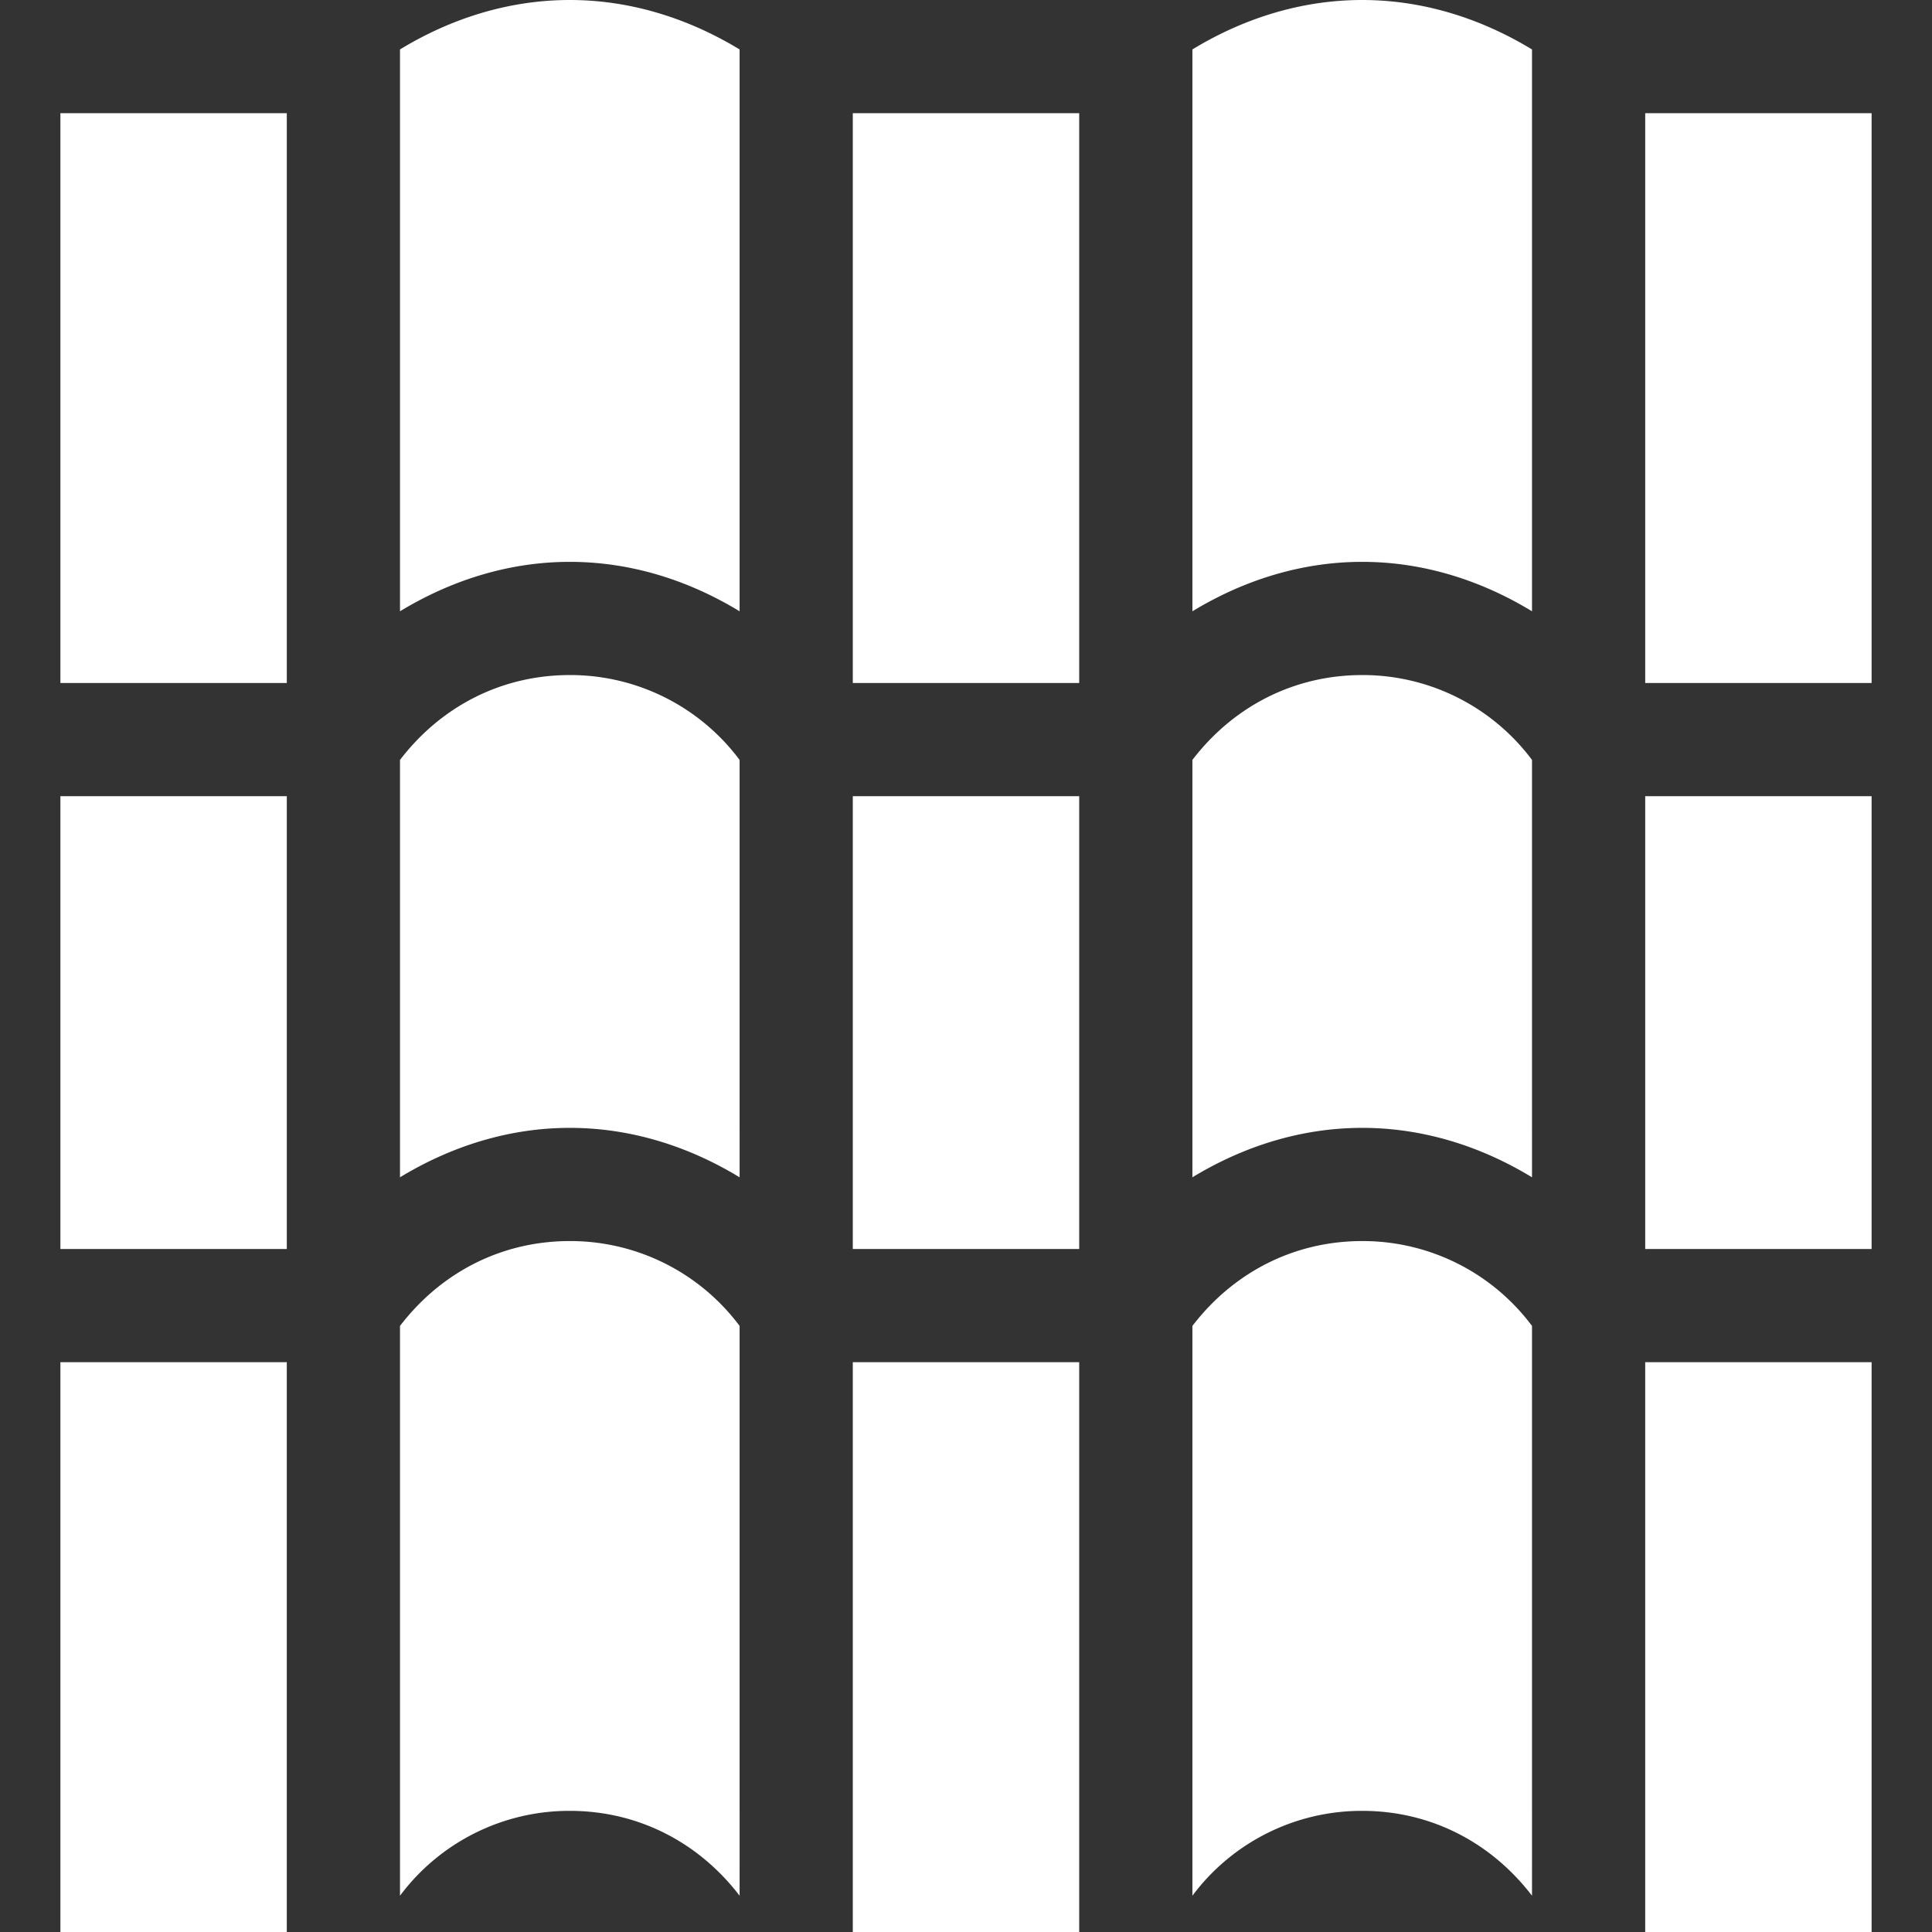 <svg width="27" height="27" fill="none" xmlns="http://www.w3.org/2000/svg"><rect width="100%" height="100%" fill="#333333" stroke="none"/><g clip-path="url(#clip0)" fill="#fff"><path d="M21.41 8.543V.691C20.702.261 19.894 0 19.037 0c-.857 0-1.665.26-2.373.691v7.852c.708-.43 1.516-.691 2.373-.691.857 0 1.665.26 2.373.691zm-9.492-6.961h3.164v7.963h-3.164V1.582zm0 9.545h3.164v6.328h-3.164v-6.328zm-1.582-2.584V.691C9.628.261 8.82 0 7.963 0 7.106 0 6.298.26 5.59.691v7.852c.708-.43 1.516-.691 2.373-.691.857 0 1.665.26 2.373.691zm1.582 10.494h3.164V27h-3.164v-7.963zM.844 1.582h3.164v7.963H.844V1.582zm22.148 0h3.164v7.963h-3.164V1.582zm0 17.455h3.164V27h-3.164v-7.963zm-22.148 0h3.164V27H.844v-7.963zm7.119 6.27c.954 0 1.8.438 2.373 1.186V18.53a2.952 2.952 0 00-2.373-1.186c-.955 0-1.8.438-2.373 1.186v7.963a2.952 2.952 0 012.373-1.186zm11.074 0c.955 0 1.8.438 2.373 1.186V18.53a2.952 2.952 0 00-2.373-1.186c-.954 0-1.8.438-2.373 1.186v7.963a2.952 2.952 0 012.373-1.186zm3.955-14.18h3.164v6.328h-3.164v-6.328zm-22.148 0h3.164v6.328H.844v-6.328zm9.492 5.326V10.62a2.952 2.952 0 00-2.373-1.186c-.955 0-1.8.438-2.373 1.186v5.833c.708-.43 1.516-.691 2.373-.691.857 0 1.665.26 2.373.691zm11.074 0V10.62a2.953 2.953 0 00-2.373-1.186c-.954 0-1.8.438-2.373 1.186v5.833c.708-.43 1.516-.691 2.373-.691.857 0 1.665.26 2.373.691z"/></g><defs><clipPath id="clip0"><path fill="#fff" d="M0 0h27v27H0z"/></clipPath></defs></svg>